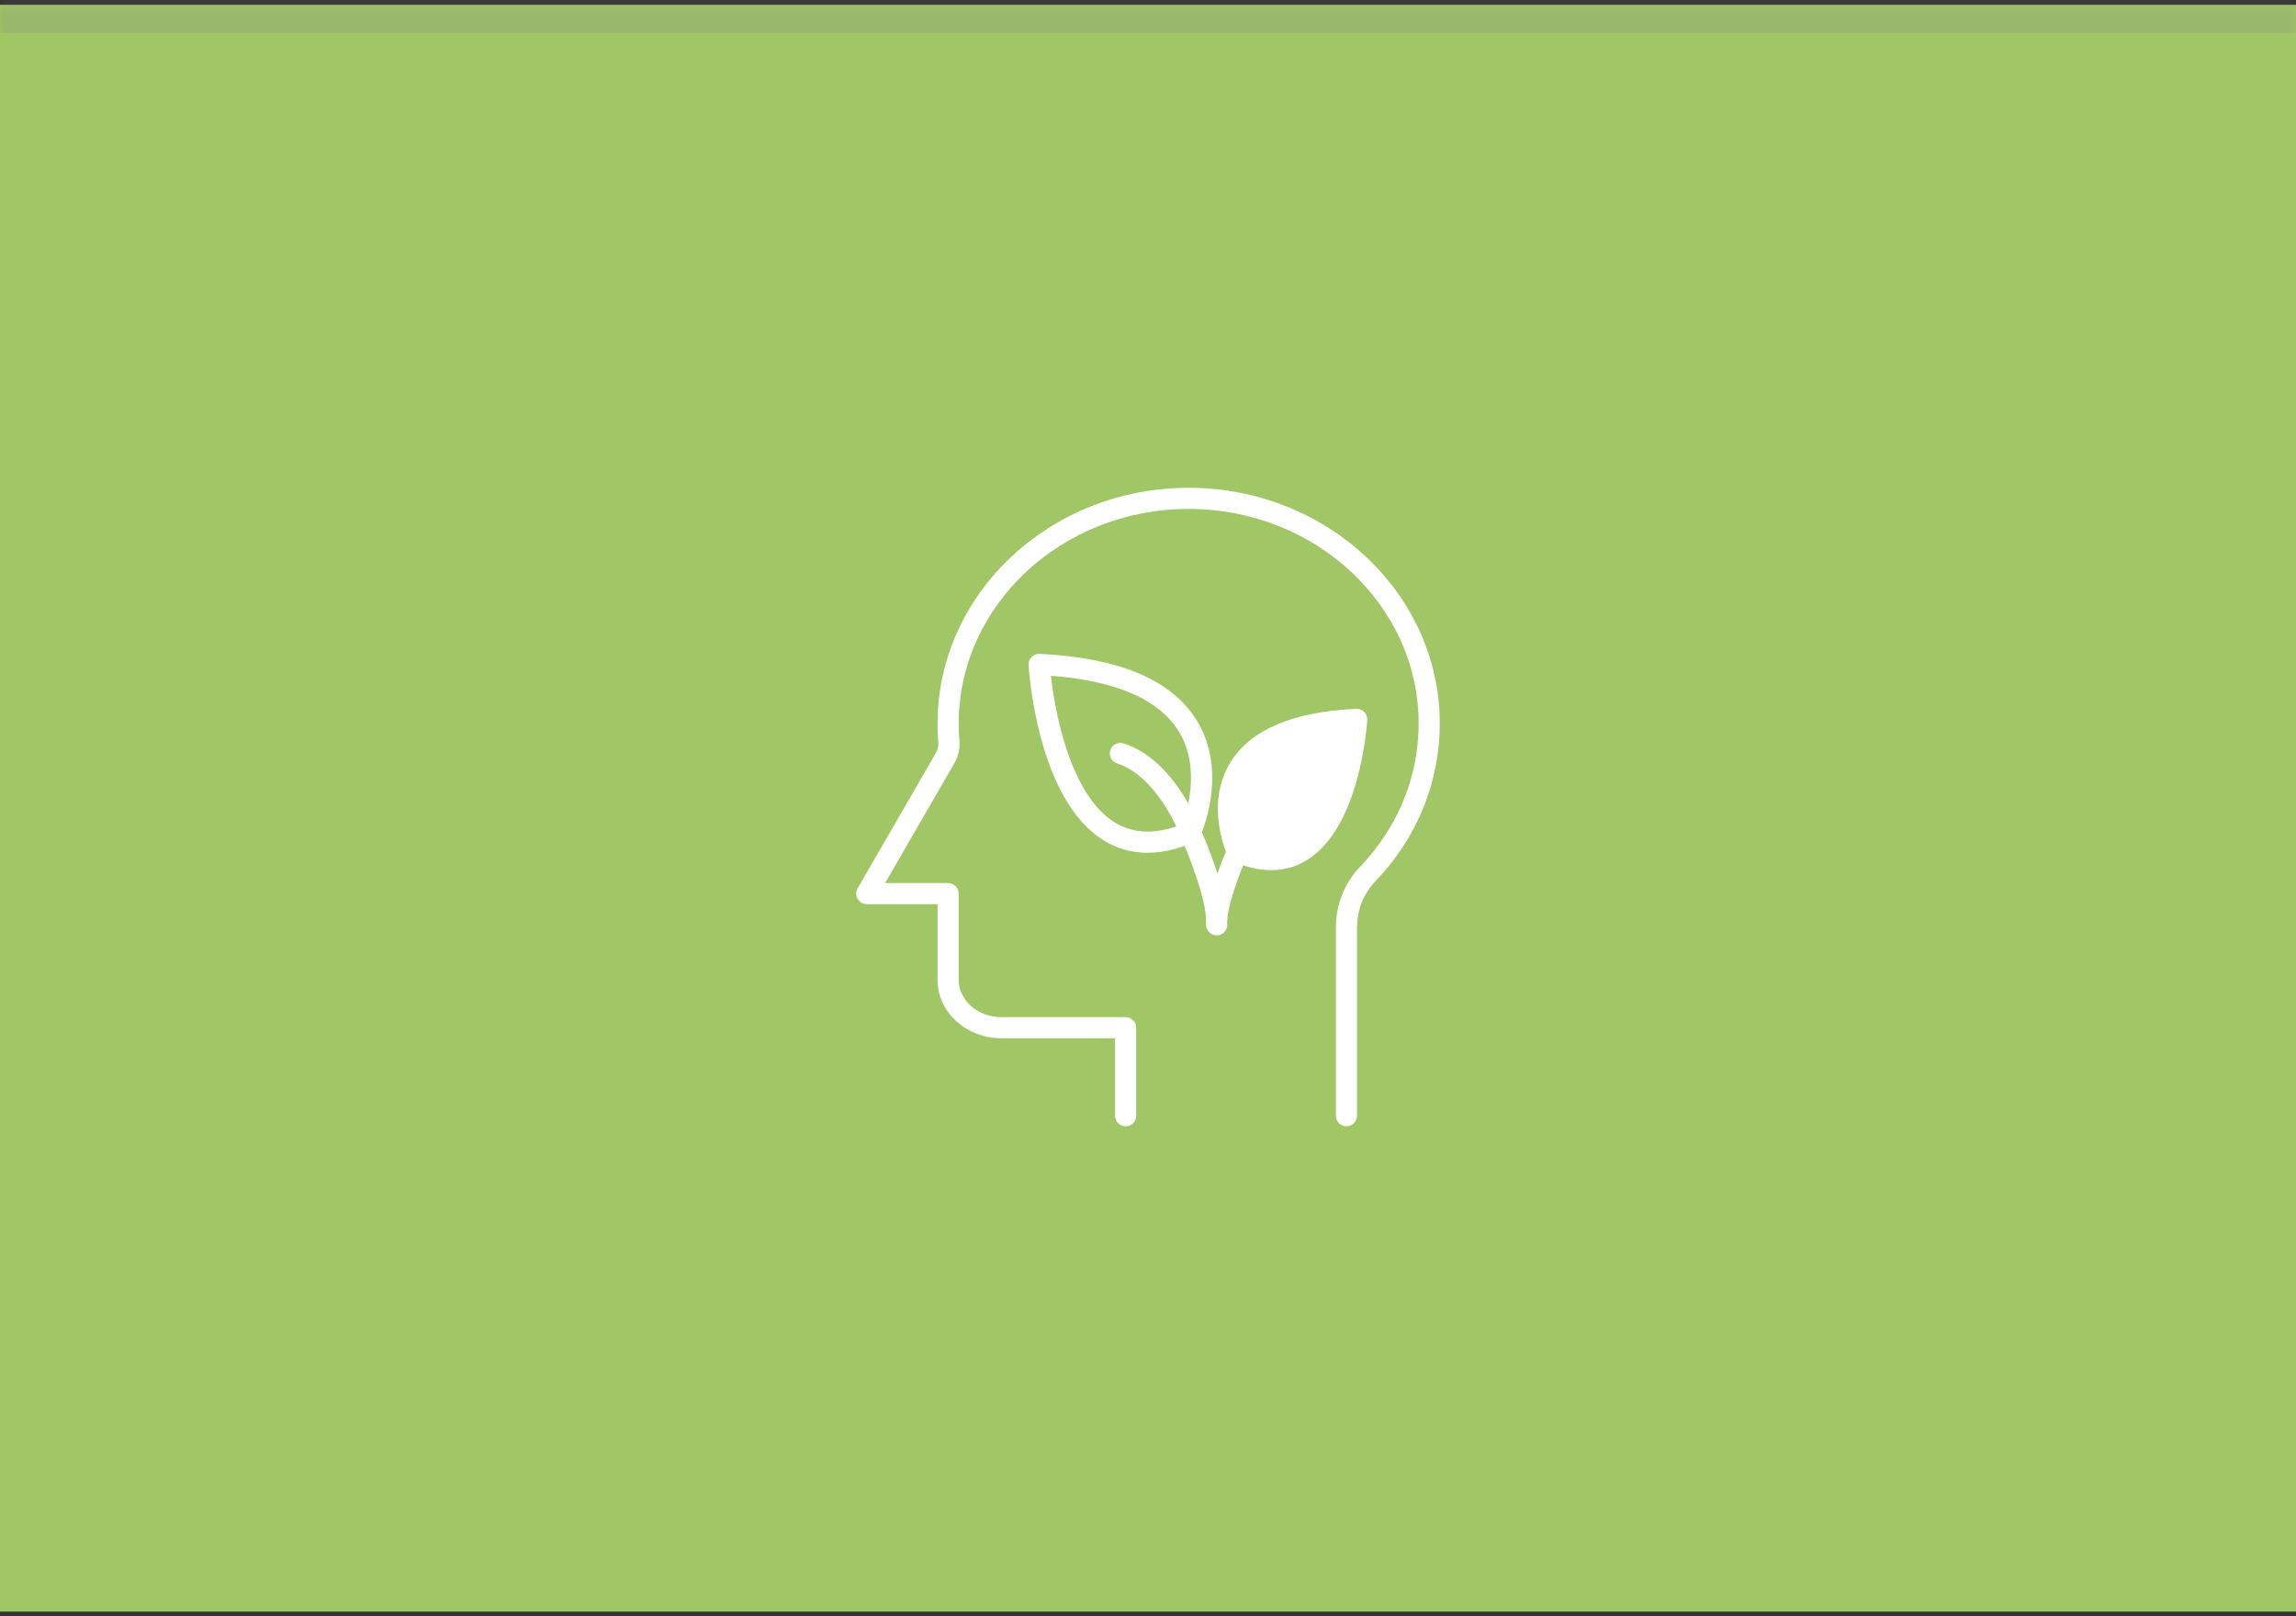 <svg width="240" height="169" fill="none" xmlns="http://www.w3.org/2000/svg"><rect width="100%" height="100%" fill="#333333" stroke="none"/><mask id="path-1-inside-1_2351_469" fill="white"><path d="M0 0.5H240V168.5H0V0.5Z"/></mask><path d="M0 0.5H240V168.5H0V0.5Z" fill="#A0C665"/><path d="M0 3.47H240V-2.47H0V3.47Z" fill="#858585" fill-opacity="0.2" mask="url(#path-1-inside-1_2351_469)"/><path d="M99.565 79.636L99.566 79.635C99.943 78.976 100.106 78.21 100.034 77.419C99.986 76.871 99.962 76.293 99.962 75.658C99.962 63.16 110.84 52.96 124.249 52.96C137.659 52.96 148.541 63.16 148.541 75.658C148.541 81.256 146.348 86.629 142.357 90.788C140.766 92.445 139.891 94.641 139.891 96.968V116.656C139.891 117.129 140.273 117.511 140.746 117.511C141.219 117.511 141.601 117.129 141.601 116.656V96.968C141.601 95.079 142.307 93.305 143.589 91.969C147.885 87.494 150.251 81.704 150.251 75.658C150.251 62.184 138.569 51.25 124.249 51.25C109.929 51.25 98.252 62.184 98.248 75.658V75.658C98.248 76.347 98.276 76.972 98.329 77.572L98.329 77.573C98.369 78.018 98.281 78.434 98.083 78.781C98.083 78.782 98.083 78.782 98.083 78.782L89.866 93.001C89.866 93.001 89.866 93.001 89.866 93.001C89.711 93.265 89.712 93.596 89.866 93.859C90.019 94.119 90.297 94.285 90.606 94.285H98.251V102.451C98.251 105.701 101.154 108.305 104.67 108.305H116.806V116.656C116.806 117.129 117.188 117.511 117.661 117.511C118.134 117.511 118.516 117.129 118.516 116.656V107.449C118.516 106.977 118.134 106.594 117.661 106.594H104.67C102.047 106.594 99.962 104.71 99.962 102.451V93.43C99.962 92.957 99.58 92.575 99.107 92.575H92.088L99.565 79.636Z" fill="white" stroke="white" stroke-width="0.5"/><path d="M129.002 89.842L129.004 89.843C130.367 90.43 131.664 90.73 132.887 90.73C134.18 90.73 135.379 90.391 136.471 89.721L136.471 89.721C139.237 88.019 140.771 84.48 141.62 81.373C142.472 78.254 142.655 75.496 142.67 75.259C142.687 75.016 142.594 74.776 142.423 74.606C142.254 74.436 142.028 74.344 141.776 74.355L141.775 74.355C135.27 74.663 130.863 76.488 128.808 79.873C127.497 82.032 127.417 84.372 127.67 86.183C127.923 87.994 128.511 89.3 128.566 89.417C128.656 89.609 128.81 89.757 129.002 89.842ZM141.787 74.605L141.787 74.605L141.787 74.605ZM140.9 75.873C140.892 75.952 140.882 76.036 140.872 76.126C140.956 76.12 141.041 76.114 141.126 76.108C141.136 76.018 141.145 75.934 141.153 75.856C141.069 75.861 140.984 75.867 140.9 75.873ZM130.003 88.405C129.97 88.392 129.937 88.379 129.903 88.365L129.809 88.596L130.041 88.505C130.029 88.475 130.016 88.441 130.003 88.405ZM135.707 88.483L135.576 88.27C135.576 88.27 135.576 88.27 135.576 88.27L135.707 88.483Z" fill="white" stroke="white" stroke-width="0.5"/><path d="M135.937 82.284L135.937 82.284L135.936 82.281C135.79 81.835 135.309 81.581 134.859 81.73C132.756 82.406 131.198 84.123 130.165 85.664C129.153 87.174 128.621 88.55 128.56 88.717C128.487 88.88 127.889 90.244 127.329 91.873C127.043 92.704 126.766 93.608 126.573 94.46C126.382 95.306 126.27 96.121 126.328 96.764C126.368 97.207 126.738 97.544 127.178 97.544H127.178H127.178H127.179H127.179H127.179H127.179H127.179H127.179H127.179H127.179H127.18H127.18H127.18H127.18H127.18H127.18H127.18H127.18H127.18H127.181H127.181H127.181H127.181H127.181H127.181H127.181H127.181H127.182H127.182H127.182H127.182H127.182H127.182H127.182H127.182H127.182H127.183H127.183H127.183H127.183H127.183H127.183H127.183H127.183H127.183H127.184H127.184H127.184H127.184H127.184H127.184H127.184H127.184H127.184H127.185H127.185H127.185H127.185H127.185H127.185H127.185H127.185H127.186H127.186H127.186H127.186H127.186H127.186H127.186H127.186H127.186H127.187H127.187H127.187H127.187H127.187H127.187H127.187H127.187H127.187H127.188H127.188H127.188H127.188H127.188H127.188H127.188H127.188H127.188H127.189H127.189H127.189H127.189H127.189H127.189H127.189H127.189H127.189H127.19H127.19H127.19H127.19H127.19H127.19H127.19H127.19H127.19H127.191H127.191H127.191H127.191H127.191H127.191H127.191H127.191H127.191H127.192H127.192H127.192H127.192H127.192H127.192H127.192H127.192H127.192H127.193H127.193H127.193H127.193H127.193H127.193H127.193H127.193H127.193H127.193H127.194H127.194H127.194H127.194H127.194H127.194H127.194H127.194H127.194H127.195H127.195H127.195H127.195H127.195H127.195H127.195H127.195H127.195H127.196H127.196H127.196H127.196H127.196H127.196H127.196H127.196H127.196H127.197H127.197H127.197H127.197H127.197H127.197H127.197H127.197H127.197H127.198H127.198H127.198H127.198H127.198H127.198H127.198H127.198H127.198H127.198H127.199H127.199H127.199H127.199H127.199H127.199H127.199H127.199H127.199H127.2H127.2H127.2H127.2H127.2H127.2H127.2H127.2H127.2H127.201H127.201H127.201H127.201H127.201H127.201H127.201H127.201H127.201H127.201H127.202H127.202H127.202H127.202H127.202H127.202H127.202H127.202H127.202H127.203H127.203H127.203H127.203H127.203H127.203H127.203H127.203H127.203H127.203H127.204H127.204H127.204H127.204H127.204H127.204H127.204H127.204H127.204H127.205H127.205H127.205H127.205H127.205H127.205H127.205H127.205H127.205H127.206H127.206H127.206H127.206H127.206H127.206H127.206H127.206H127.206H127.206H127.207H127.207H127.207H127.207H127.207H127.207H127.207H127.207H127.207H127.208H127.208H127.208H127.208H127.208H127.208H127.208H127.208H127.208H127.208H127.209H127.209H127.209H127.209H127.209H127.209H127.209H127.209H127.209H127.21H127.21H127.21H127.21H127.21H127.21H127.21H127.21H127.21H127.211H127.211H127.211H127.211H127.211H127.211H127.211H127.211H127.211H127.211H127.212H127.212H127.212H127.212H127.212H127.212H127.212H127.212H127.212H127.213H127.213H127.213H127.213H127.213H127.213H127.213H127.213H127.213H127.214H127.214H127.214H127.214H127.214H127.214H127.214H127.214H127.214H127.214H127.215H127.215H127.215H127.215H127.215H127.215H127.215H127.215H127.215H127.216H127.216H127.216H127.216H127.216H127.216H127.216H127.216H127.216H127.217H127.217H127.217H127.217H127.217H127.217H127.217H127.217H127.217H127.217H127.218H127.218H127.218H127.218H127.218H127.218H127.218H127.218H127.218H127.219H127.219H127.219H127.219H127.219H127.219H127.219H127.219H127.219H127.22H127.22H127.22H127.22H127.22H127.22H127.22H127.22H127.22H127.221H127.221H127.221H127.221H127.221H127.221H127.221H127.221H127.221H127.222H127.222H127.222H127.222H127.222H127.222H127.222H127.222H127.222H127.223H127.223H127.223H127.223H127.223H127.223H127.223H127.223H127.223H127.224H127.224H127.224H127.224H127.224H127.224H127.224H127.224H127.224H127.225H127.225H127.225H127.225H127.225H127.225H127.225H127.225H127.225H127.226H127.226H127.226H127.226H127.226H127.226H127.226H127.226H127.226H127.227H127.227H127.227H127.227H127.227H127.227H127.227H127.227H127.227H127.228H127.228H127.228H127.228H127.228H127.228H127.228H127.228H127.228H127.229H127.229H127.229H127.229H127.229H127.229H127.229H127.229H127.229H127.23H127.23H127.23H127.23H127.23H127.23H127.23H127.23H127.231H127.231H127.231H127.231H127.231H127.231H127.231H127.231H127.231H127.232H127.232H127.232H127.232H127.232H127.232H127.232H127.232H127.232H127.233H127.233H127.233H127.233H127.233H127.233H127.233H127.233H127.234H127.234H127.234H127.234H127.234H127.234H127.234H127.234H127.234H127.235H127.235H127.247L127.259 97.543C127.731 97.498 128.072 97.082 128.032 96.616L128.032 96.614C127.997 96.216 128.062 95.66 128.202 95.01C128.34 94.364 128.547 93.646 128.781 92.931C129.247 91.502 129.816 90.105 130.142 89.371L130.142 89.371L130.144 89.366C130.145 89.365 130.146 89.362 130.148 89.357C130.193 89.241 130.661 88.049 131.522 86.735C132.424 85.358 133.727 83.893 135.384 83.359L135.386 83.359C135.834 83.211 136.08 82.733 135.937 82.284Z" fill="white" stroke="white" stroke-width="0.5"/><path d="M115.513 87.664L115.513 87.664C116.789 88.448 118.187 88.862 119.69 88.903V88.911H119.94C121.454 88.911 123.07 88.538 124.768 87.801L124.77 87.8C124.957 87.718 125.12 87.57 125.208 87.37L125.21 87.367C125.283 87.202 126.007 85.582 126.32 83.343C126.637 81.085 126.539 78.175 124.911 75.496C122.355 71.287 116.842 69.003 108.66 68.614L108.66 68.614L108.659 68.614C108.406 68.603 108.181 68.695 108.011 68.865C107.841 69.035 107.748 69.275 107.765 69.517C107.782 69.817 108.013 73.286 109.081 77.204C110.147 81.114 112.067 85.546 115.513 87.664ZM109.565 70.383C116.713 70.87 121.343 72.918 123.451 76.381L123.451 76.381C124.682 78.403 124.867 80.649 124.684 82.538C124.511 84.321 124.012 85.767 123.778 86.368C120.905 87.532 118.441 87.46 116.412 86.213L116.281 86.426L116.412 86.213C113.811 84.613 112.152 81.297 111.111 77.984C110.143 74.905 109.726 71.882 109.565 70.383Z" fill="white" stroke="white" stroke-width="0.5"/><path d="M126.319 96.118C126.331 96.448 126.529 96.73 126.81 96.862L126.766 96.951H127.17H127.17H127.17H127.17H127.17H127.17H127.17H127.17H127.171H127.171H127.171H127.171H127.171H127.171H127.171H127.171H127.171H127.171H127.171H127.171H127.171H127.171H127.171H127.171H127.171H127.171H127.171H127.171H127.171H127.171H127.172H127.172H127.172H127.172H127.172H127.172H127.172H127.172H127.172H127.172H127.172H127.172H127.172H127.172H127.172H127.172H127.172H127.172H127.172H127.172H127.172H127.172H127.172H127.173H127.173H127.173H127.173H127.173H127.173H127.173H127.173H127.173H127.173H127.173H127.173H127.173H127.173H127.173H127.173H127.173H127.173H127.173H127.173H127.173H127.173H127.173H127.173H127.174H127.174H127.174H127.174H127.174H127.174H127.174H127.174H127.174H127.174H127.174H127.174H127.174H127.174H127.174H127.174H127.174H127.174H127.174H127.174H127.174H127.174H127.174H127.174H127.174H127.175H127.175H127.175H127.175H127.175H127.175H127.175H127.175H127.175H127.175H127.175H127.175H127.175H127.175H127.175H127.175H127.175H127.175H127.175H127.175H127.175H127.175H127.175H127.175H127.175H127.176H127.176H127.176H127.176H127.176H127.176H127.176H127.176H127.176H127.176H127.176H127.176H127.176H127.176H127.176H127.176H127.176H127.176H127.176H127.176H127.176H127.176H127.176H127.176H127.176H127.176H127.176H127.177H127.177H127.177H127.177H127.177H127.177H127.177H127.177H127.177H127.177H127.177H127.177H127.177H127.177H127.177H127.177H127.177H127.177H127.177H127.177H127.177H127.177H127.177H127.177H127.177H127.177H127.177H127.178H127.178H127.178H127.178H127.178H127.178H127.178H127.178H127.178H127.178H127.178H127.178H127.178H127.178H127.178H127.178H127.178H127.178H127.178H127.178H127.178H127.178H127.178H127.178H127.178H127.178H127.178H127.179H127.179H127.179H127.179H127.179H127.179H127.179H127.179H127.179H127.179H127.179H127.179H127.179H127.179H127.179H127.179H127.179H127.179H127.179H127.179H127.179H127.179H127.179H127.179H127.179H127.179H127.179H127.179H127.18H127.18H127.18H127.18H127.18H127.18H127.18H127.18H127.18H127.18H127.18H127.18H127.18H127.18H127.18H127.18H127.18H127.18H127.18H127.18H127.18H127.18H127.18H127.18H127.18H127.18H127.18H127.18H127.18H127.181H127.181H127.181H127.181H127.181H127.181H127.181H127.181H127.181H127.181H127.181H127.181H127.181H127.181H127.181H127.181H127.181H127.181H127.181H127.181H127.181H127.181H127.181H127.181H127.181H127.181H127.181H127.181H127.182H127.182H127.182H127.182H127.182H127.182H127.182H127.182H127.182H127.182H127.182H127.182H127.182H127.182H127.182H127.182H127.182H127.182H127.182H127.182H127.182H127.182H127.182H127.182H127.182H127.182H127.182H127.182H127.183H127.183H127.183H127.183H127.183H127.183H127.183H127.183H127.183H127.183H127.183H127.183H127.183H127.183H127.183H127.183H127.183H127.183H127.183H127.183H127.183H127.183H127.183H127.183H127.183H127.183H127.183H127.184H127.184H127.184H127.184H127.184H127.184H127.184H127.184H127.184H127.184H127.184H127.184H127.184H127.184H127.184H127.184H127.184H127.184H127.184H127.184H127.184H127.184H127.184H127.184H127.184H127.184H127.184H127.185H127.185H127.185H127.185H127.185H127.185H127.185H127.185H127.185H127.185H127.185H127.185H127.185H127.185H127.185H127.185H127.185H127.185H127.185H127.185H127.185H127.185H127.185H127.185H127.185H127.185H127.186H127.186H127.186H127.186H127.186H127.186H127.186H127.186H127.186H127.186H127.186H127.186H127.186H127.186H127.186H127.186H127.186H127.186H127.186H127.186H127.186H127.186H127.186H127.186H127.186H127.187H127.187H127.187H127.187H127.187H127.187H127.187H127.187H127.187H127.187H127.187H127.187H127.187H127.187H127.187H127.187H127.187H127.187H127.187H127.187H127.187H127.187H127.187H127.187H127.188H127.188H127.188H127.188H127.188H127.188H127.188H127.188H127.188H127.188H127.188H127.188H127.188H127.188H127.188H127.188H127.188H127.188H127.188H127.188H127.188H127.188H127.188H127.189H127.189H127.189H127.189H127.189H127.189H127.189H127.189H127.189H127.189H127.189H127.189H127.189H127.189H127.189H127.189H127.189H127.189H127.189H127.189H127.189H127.189H127.19H127.19H127.19H127.19H127.19H127.19H127.19H127.19H127.19H127.19H127.19H127.19H127.19H127.19H127.19H127.19H127.19H127.19V96.952L127.199 96.951C127.67 96.934 128.042 96.542 128.025 96.068C127.971 94.411 127.289 92.115 126.62 90.23C125.963 88.378 125.308 86.887 125.231 86.718C125.155 86.513 124.487 84.77 123.214 82.865C121.923 80.933 119.984 78.794 117.375 77.962C116.922 77.814 116.443 78.067 116.301 78.515C116.159 78.96 116.403 79.444 116.855 79.588C119.018 80.277 120.707 82.17 121.869 83.944C122.447 84.825 122.888 85.667 123.187 86.294C123.336 86.608 123.45 86.868 123.527 87.051C123.565 87.143 123.595 87.216 123.615 87.267C123.625 87.293 123.633 87.313 123.638 87.327L123.645 87.344C123.646 87.348 123.647 87.35 123.647 87.35L123.649 87.357L123.652 87.364C123.653 87.365 123.654 87.368 123.657 87.374C123.717 87.512 124.335 88.924 124.961 90.671C125.618 92.504 126.27 94.666 126.319 96.117L126.319 96.118Z" fill="white" stroke="white" stroke-width="0.5"/></svg>
